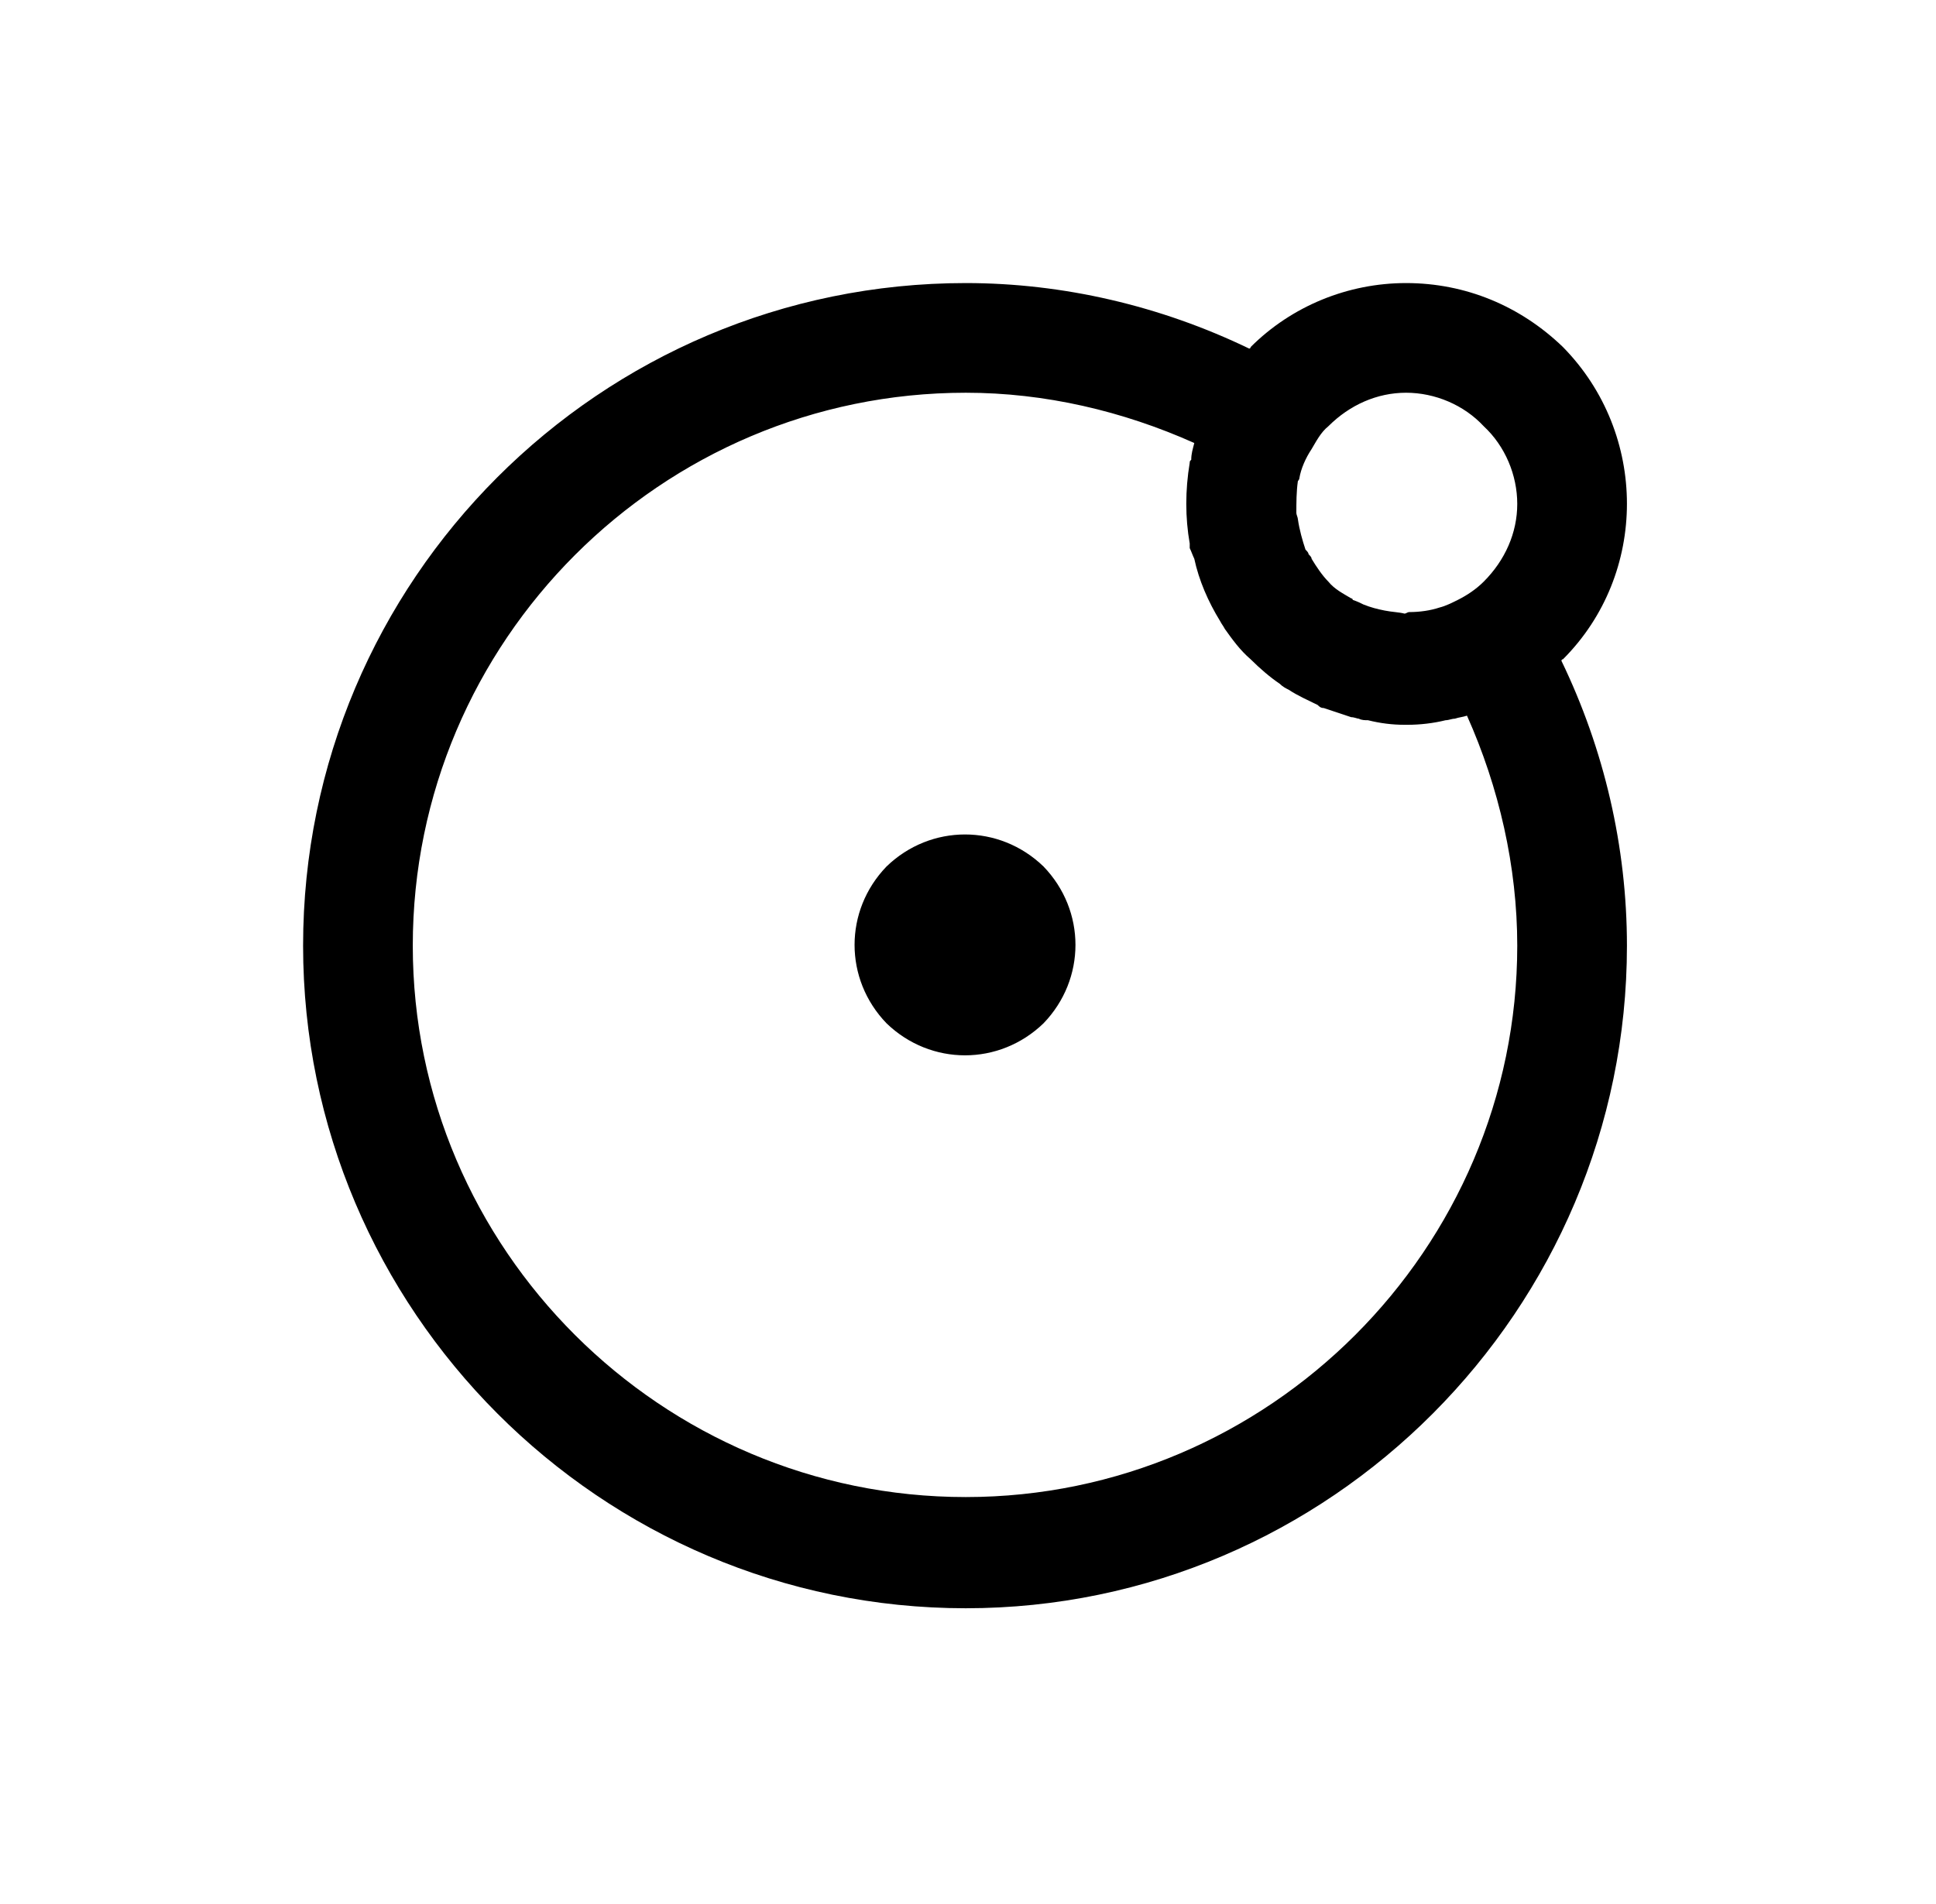 <svg width="61" height="60" viewBox="0 0 61 60" xmlns="http://www.w3.org/2000/svg">
<path d="M27.934 27.304C26.59 28.696 26.59 30.856 27.934 32.248C29.326 33.592 31.486 33.592 32.878 32.248C34.222 30.856 34.222 28.696 32.878 27.304C31.486 25.96 29.326 25.96 27.934 27.304ZM46.75 18.328C46.51 18.568 46.222 18.76 45.934 18.904C45.742 19 45.55 19.096 45.358 19.144C45.07 19.24 44.734 19.288 44.398 19.288C44.35 19.288 44.302 19.336 44.254 19.336C44.062 19.288 43.87 19.288 43.63 19.24C43.39 19.192 43.198 19.144 42.958 19.048C42.862 19 42.766 18.952 42.622 18.904C42.622 18.856 42.574 18.856 42.574 18.856C42.334 18.712 42.046 18.568 41.854 18.328C41.662 18.136 41.47 17.848 41.326 17.608C41.326 17.56 41.278 17.512 41.23 17.464C41.23 17.416 41.182 17.368 41.134 17.32C41.038 17.032 40.942 16.696 40.894 16.36C40.894 16.312 40.846 16.216 40.846 16.168C40.846 15.832 40.846 15.496 40.894 15.16C40.894 15.16 40.942 15.112 40.942 15.064C40.99 14.776 41.134 14.44 41.326 14.152C41.47 13.912 41.614 13.624 41.854 13.432C42.526 12.76 43.39 12.376 44.302 12.376C45.214 12.376 46.126 12.76 46.75 13.432C47.422 14.056 47.806 14.968 47.806 15.88C47.806 16.792 47.422 17.656 46.75 18.328ZM30.43 47.176C20.83 47.176 13.006 39.352 13.006 29.8C13.006 20.2 20.83 12.376 30.43 12.376C32.926 12.376 35.374 12.952 37.63 13.96C37.582 14.152 37.534 14.296 37.534 14.488C37.486 14.536 37.486 14.536 37.486 14.584C37.342 15.448 37.342 16.312 37.486 17.128C37.486 17.176 37.486 17.224 37.486 17.272C37.534 17.368 37.582 17.512 37.63 17.608C37.774 18.28 38.062 18.952 38.446 19.576C38.494 19.672 38.542 19.72 38.59 19.816C38.83 20.152 39.07 20.488 39.406 20.776C39.694 21.064 40.03 21.352 40.318 21.544C40.414 21.64 40.51 21.688 40.606 21.736C40.894 21.928 41.23 22.072 41.518 22.216C41.566 22.264 41.614 22.312 41.71 22.312C41.998 22.408 42.286 22.504 42.574 22.6C42.67 22.6 42.766 22.648 42.814 22.648C42.91 22.696 43.006 22.696 43.102 22.696C43.486 22.792 43.87 22.84 44.254 22.84H44.302C44.302 22.84 44.302 22.84 44.35 22.84C44.734 22.84 45.166 22.792 45.55 22.696C45.646 22.696 45.742 22.648 45.838 22.648C45.982 22.6 46.078 22.6 46.222 22.552C47.23 24.808 47.806 27.304 47.806 29.8C47.806 39.352 39.982 47.176 30.43 47.176ZM49.198 20.824C49.198 20.824 49.198 20.776 49.246 20.776C51.934 18.088 51.934 13.672 49.246 10.936C47.902 9.64 46.174 8.92 44.302 8.92C42.478 8.92 40.702 9.64 39.406 10.936C39.406 10.984 39.358 10.984 39.358 10.984C36.574 9.64 33.502 8.92 30.43 8.92C18.91 8.92 9.55 18.28 9.55 29.8C9.55 41.272 18.91 50.68 30.43 50.68C41.902 50.68 51.262 41.272 51.262 29.8C51.262 26.68 50.542 23.608 49.198 20.824Z"/>
</svg>
